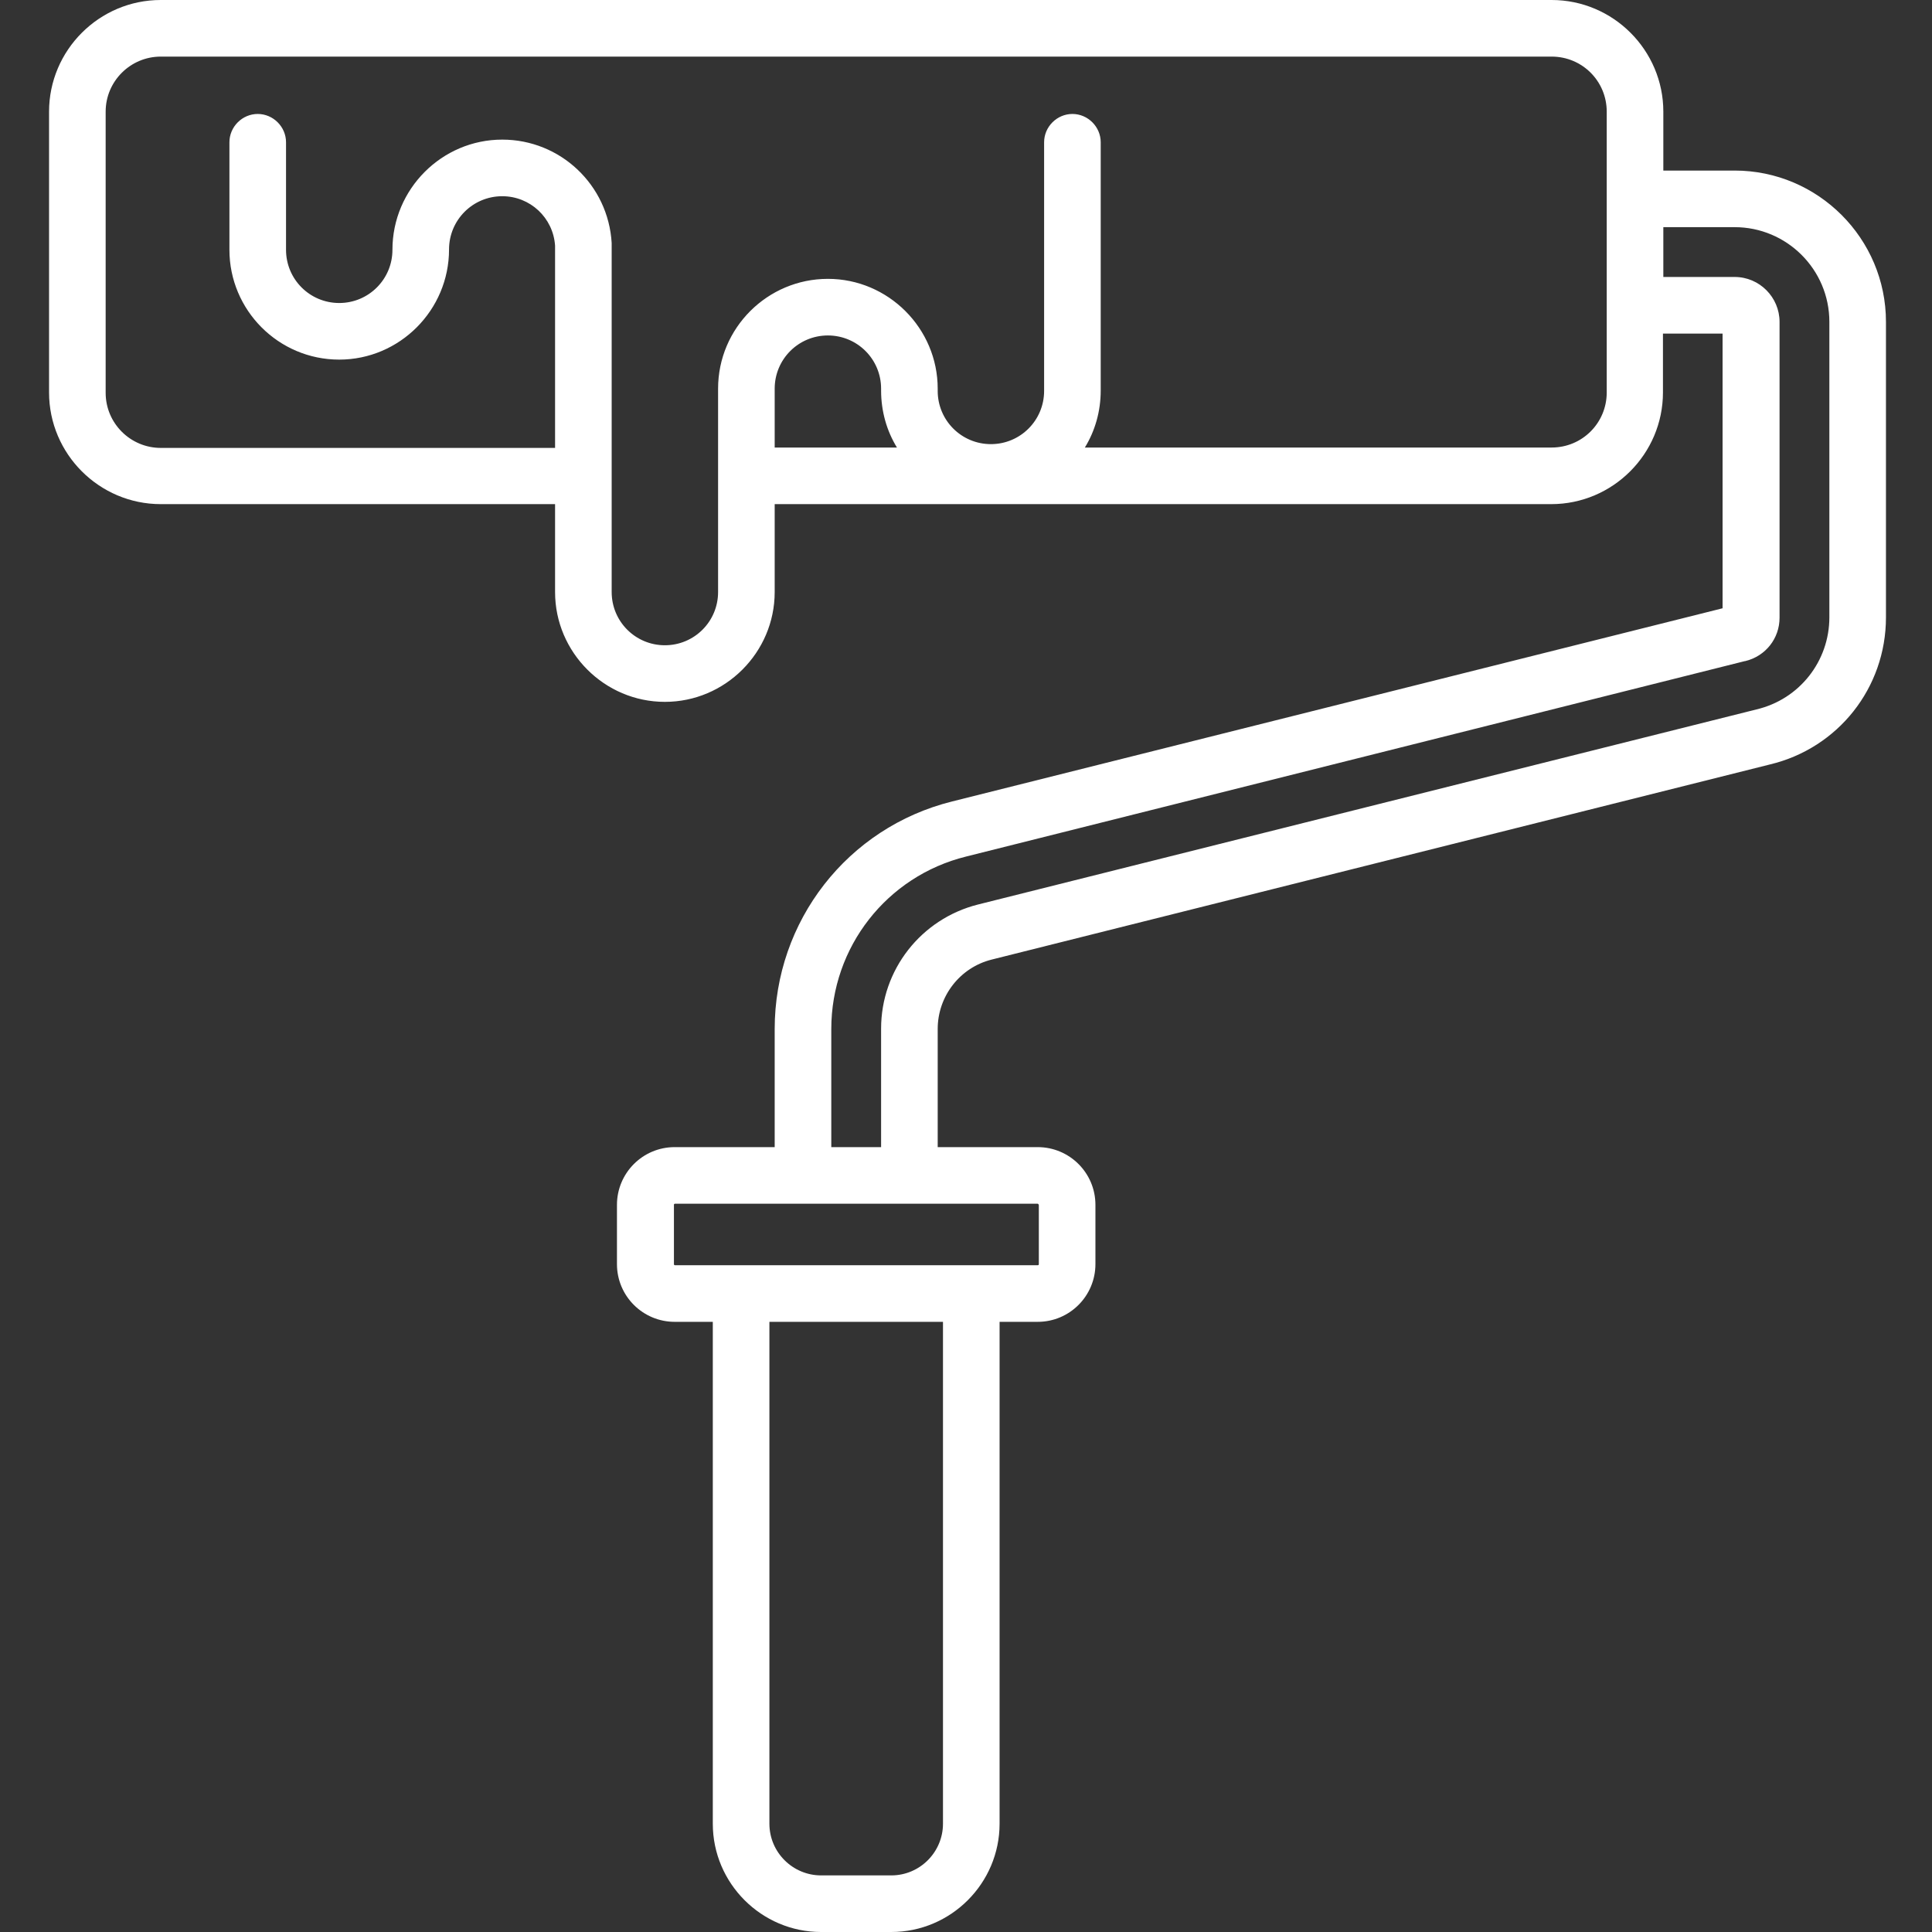 <?xml version="1.0" encoding="utf-8"?>
<!-- Generator: Adobe Illustrator 22.0.1, SVG Export Plug-In . SVG Version: 6.00 Build 0)  -->
<svg version="1.1" id="Слой_1" xmlns="http://www.w3.org/2000/svg" xmlns:xlink="http://www.w3.org/1999/xlink" x="0px" y="0px"
	 viewBox="0 0 512 512" style="enable-background:new 0 0 512 512;" xml:space="preserve">
<rect x="0" y="0" width="512" height="512" fill="#333333" stroke="none"/>
<style type="text/css">
	.st0{fill:#FFFFFF;}
</style>
<path class="st0" d="M459.7,45.2h-18.9V29.6c0-16.3-13.3-29.6-29.6-29.6H42.6C26.3,0,13,13.3,13,29.6V104
	c0,16.3,13.3,29.6,29.6,29.6h104.5v23.3c0,16,13.1,29.1,29.1,29.1c16,0,29.1-13.1,29.1-29.1v-23.3h205.8c16.3,0,29.6-13.3,29.6-29.6
	V88.4h15.8v72.8l-204.2,51.2c-27.7,6.9-47,31.7-47,60.3V304h-26.5c-8.5,0-15.3,6.9-15.3,15.3V335c0,8.5,6.9,15.3,15.3,15.3h10.1v133
	c0,15.8,12.9,28.7,28.7,28.7h18.6c15.8,0,28.7-12.9,28.7-28.7v-133H275c8.5,0,15.3-6.9,15.3-15.3v-15.7c0-8.5-6.9-15.3-15.3-15.3
	h-26.5v-31.3c0-8.7,5.9-16.3,14.3-18.4L469,202.6c18.1-4.3,30.8-20.3,30.8-39V85.3C499.8,63.2,481.8,45.2,459.7,45.2z M237.7,118.6
	h-32.4V103c0-7.8,6.3-14.1,14.1-14.1s14.1,6.3,14.1,14.1v0.5C233.5,109,235,114.2,237.7,118.6z M425.8,104c0,8.1-6.5,14.6-14.6,14.6
	H287.5c2.7-4.4,4.2-9.6,4.2-15.1V37.7c0-4.1-3.4-7.5-7.5-7.5c-4.1,0-7.5,3.4-7.5,7.5v65.9c0,7.8-6.3,14.1-14.1,14.1
	s-14.1-6.3-14.1-14.1V103c0-16-13.1-29.1-29.1-29.1c-16,0-29.1,13-29.1,29.1v53.9c0,7.8-6.3,14.1-14.1,14.1s-14.1-6.3-14.1-14.1
	V64.8c0-0.1,0-0.3,0-0.4c-0.9-15.4-13.6-27.4-29-27.4c-16,0-29.1,13.1-29.1,29.2c0,7.8-6.3,14.1-14.1,14.1s-14.1-6.3-14.1-14.1V37.7
	c0-4.1-3.4-7.5-7.5-7.5c-4.1,0-7.5,3.4-7.5,7.5v28.5c0,16,13,29.1,29.1,29.1c16,0,29.1-13.1,29.1-29.2c0-7.8,6.3-14.1,14.1-14.1
	c7.4,0,13.5,5.7,14,13.1v53.6H42.6c-8,0-14.6-6.5-14.6-14.6V29.6C28,21.5,34.6,15,42.6,15h368.6c8.1,0,14.6,6.5,14.6,14.6V104z
	 M249.9,483.3c0,7.5-6.1,13.7-13.7,13.7h-18.6c-7.5,0-13.7-6.1-13.7-13.7v-133h46V483.3z M275.3,319.4V335c0,0.2-0.1,0.3-0.3,0.3
	h-96.1c-0.2,0-0.3-0.1-0.3-0.3v-15.7c0-0.2,0.1-0.3,0.3-0.3H275C275.1,319,275.3,319.2,275.3,319.4z M484.8,163.6
	c0,11.6-7.9,21.7-19.3,24.4l-206.3,51.7c-15.1,3.8-25.7,17.3-25.7,32.9V304h-13.2v-31.3c0-21.7,14.7-40.5,35.7-45.7l206.4-51.8
	l0.1,0c5.4-1.3,9.1-6,9.1-11.5V85.3c0-6.5-5.3-11.9-11.9-11.9h-18.9V60.2h18.9c13.8,0,25.1,11.2,25.1,25.1V163.6z"/>
</svg>
